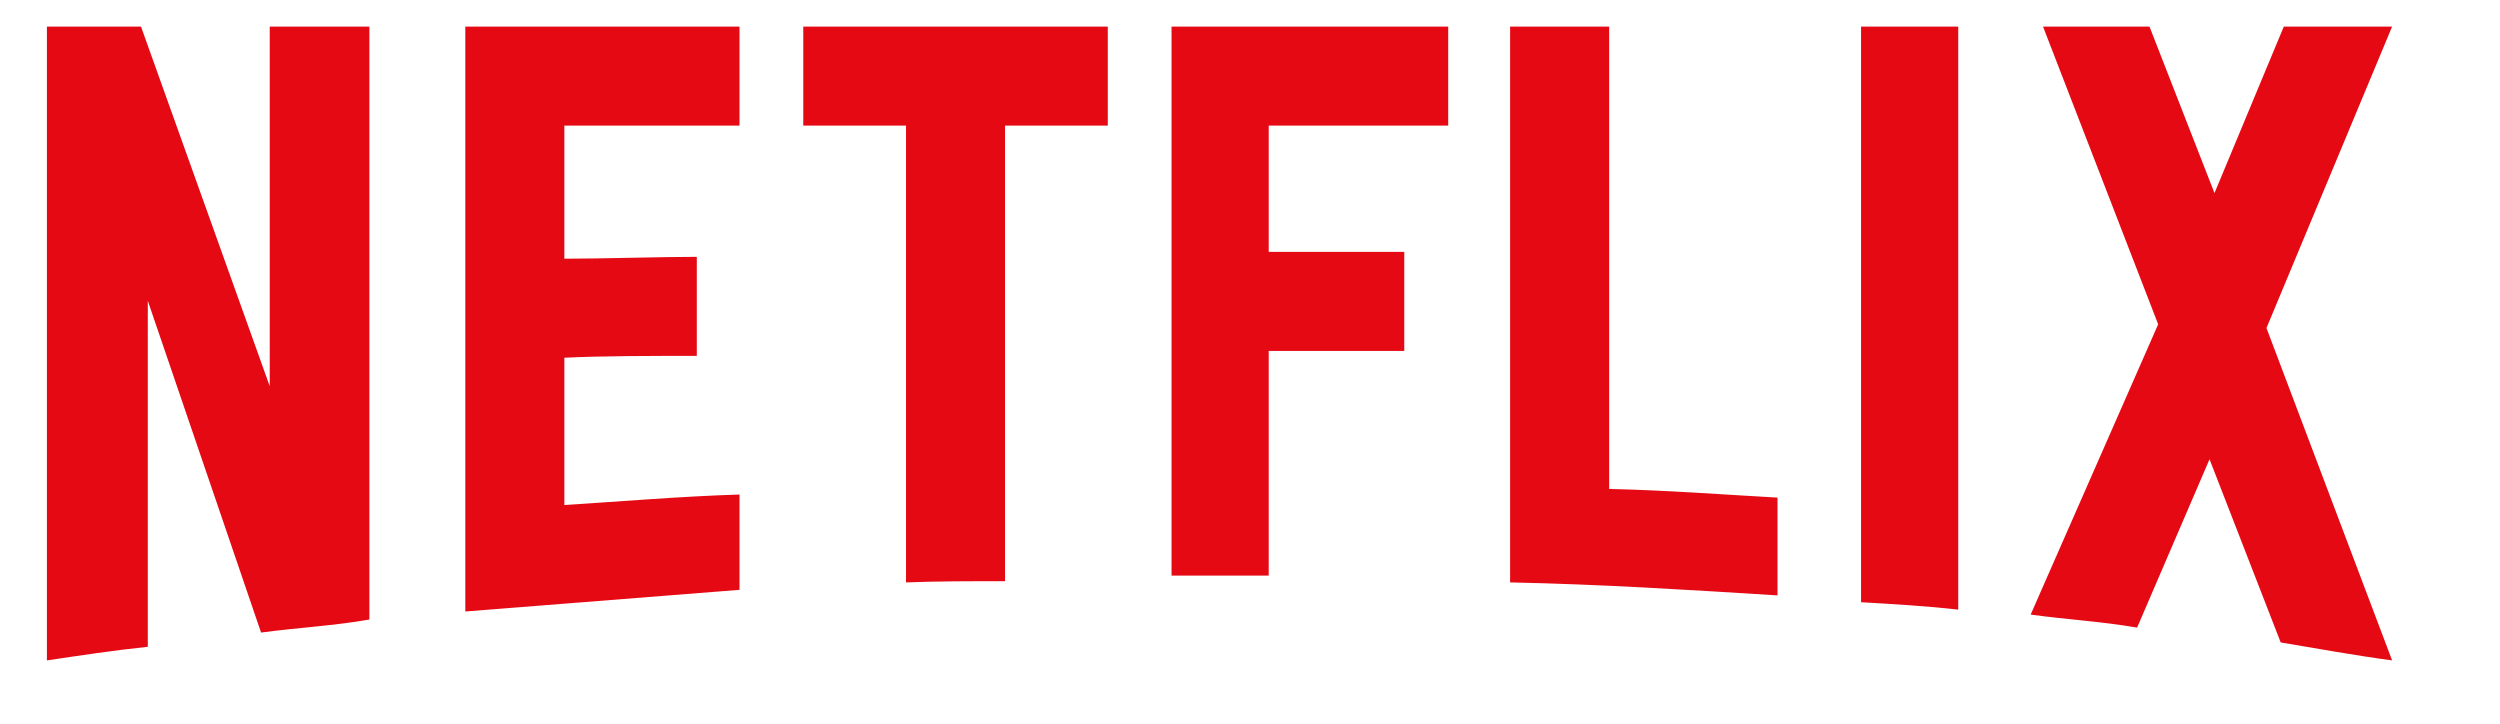 ﻿<?xml version="1.0" encoding="utf-8"?>
<svg xmlns="http://www.w3.org/2000/svg" xmlns:xlink="http://www.w3.org/1999/xlink" width="738" height="213.84" viewBox="90 198.6 738 213.84" version="1.1">
  <g id="surface1">
    <path style=" stroke:none;fill-rule:nonzero;fill:rgb(229, 9, 20);fill-opacity:1;" d="M 199.039 381.488 C 188.625 383.32 178.027 383.867 167.066 385.328 L 133.629 287.395 L 133.629 389.531 C 123.215 390.625 113.711 392.09 103.848 393.551 L 103.848 206.449 L 131.621 206.449 L 169.625 312.609 L 169.625 206.449 L 199.039 206.449 Z M 256.598 274.969 C 267.926 274.969 285.281 274.418 295.695 274.418 L 295.695 303.652 C 282.723 303.652 267.559 303.652 256.598 304.203 L 256.598 347.688 C 273.773 346.594 290.945 345.129 308.305 344.582 L 308.305 372.719 L 227.359 379.113 L 227.359 206.449 L 308.305 206.449 L 308.305 235.684 L 256.598 235.684 Z M 417.02 235.684 L 386.688 235.684 L 386.688 370.164 C 376.82 370.164 366.957 370.164 357.457 370.527 L 357.457 235.684 L 327.125 235.684 L 327.125 206.449 L 417.02 206.449 Z M 464.523 272.957 L 504.539 272.957 L 504.539 302.191 L 464.523 302.191 L 464.523 368.52 L 435.836 368.52 L 435.836 206.449 L 517.512 206.449 L 517.512 235.684 L 464.523 235.684 Z M 565.02 342.938 C 581.645 343.301 598.453 344.582 614.719 345.496 L 614.719 374.363 C 588.59 372.719 562.461 371.078 535.785 370.527 L 535.785 206.449 L 565.02 206.449 Z M 639.383 376.375 C 648.703 376.926 658.57 377.473 668.07 378.566 L 668.07 206.449 L 639.383 206.449 Z M 796.152 206.449 L 759.062 295.434 L 796.152 393.551 C 785.191 392.09 774.227 390.078 763.266 388.25 L 742.254 334.168 L 720.875 383.867 C 710.277 382.039 700.047 381.488 689.449 380.027 L 727.09 294.336 L 693.102 206.449 L 724.527 206.449 L 743.715 255.602 L 764.18 206.449 Z M 796.152 206.449 " />
  </g>
</svg>